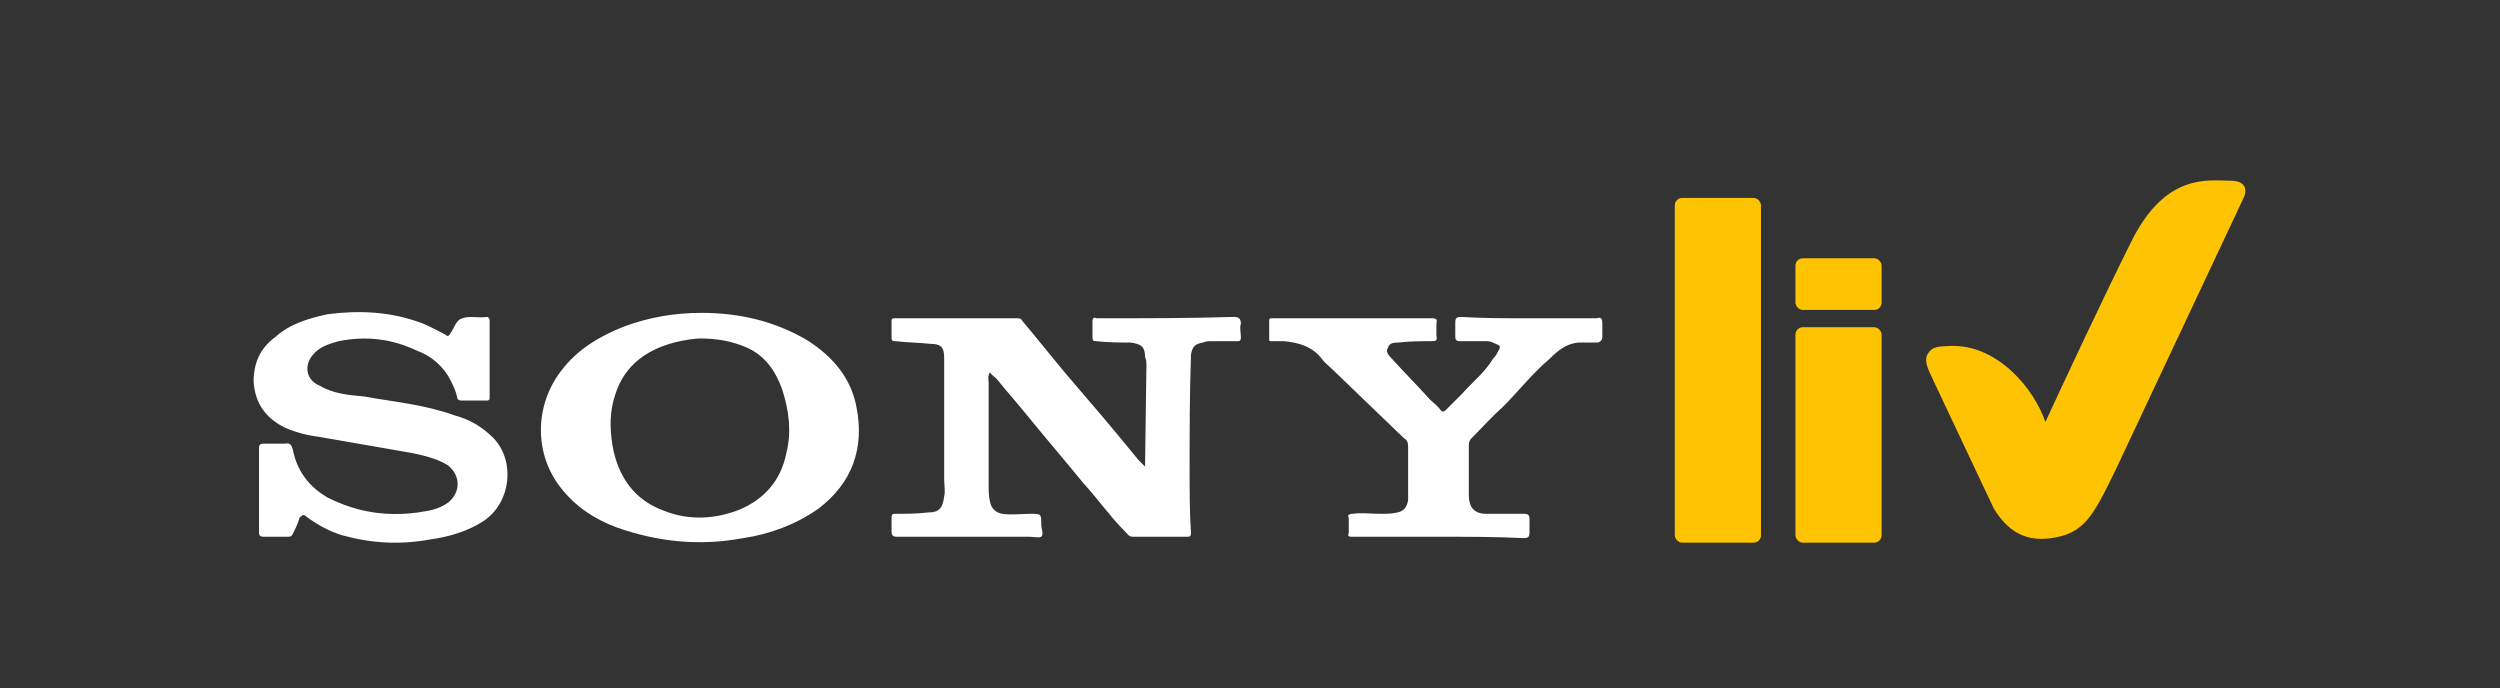 <svg width="69" height="19" viewBox="0 0 69 19" fill="none" xmlns="http://www.w3.org/2000/svg">
<rect x="0" y="0" width="69" height="19" fill="#333333" stroke="none"/>
<g id="STRAMING SHORTLY APP LOGOS">
<mask id="mask0_338_7184" style="mask-type:alpha" maskUnits="userSpaceOnUse" x="0" y="0" width="69" height="19">
<rect id="Rectangle 17" y="0.978" width="69" height="18" fill="#D9D9D9"/>
</mask>
<g mask="url(#mask0_338_7184)">
<g id="Group 53">
<g id="&#240;&#159;&#166;&#134; icon &#34;brand sony&#34;">
<path id="Vector" d="M34.062 8.747C32.871 8.784 31.717 8.784 30.526 8.784H30.265C30.191 8.747 30.153 8.784 30.153 8.859V9.305C30.153 9.417 30.191 9.417 30.265 9.417C30.6 9.454 30.898 9.454 31.196 9.454C31.493 9.491 31.605 9.566 31.605 9.864C31.642 9.938 31.642 10.012 31.642 10.05L31.605 12.73V12.879L31.419 12.693C30.786 11.911 30.116 11.129 29.446 10.348C29.037 9.864 28.627 9.342 28.218 8.859C28.18 8.784 28.143 8.784 28.032 8.784H24.719C24.644 8.784 24.607 8.784 24.607 8.859V9.305C24.607 9.38 24.607 9.417 24.719 9.417C25.016 9.454 25.351 9.454 25.686 9.491C25.947 9.491 26.059 9.566 26.059 9.864V13.214C26.059 13.4 26.096 13.549 26.059 13.698C26.021 14.033 25.91 14.144 25.612 14.144C25.314 14.181 25.016 14.181 24.719 14.181C24.644 14.181 24.607 14.181 24.607 14.293V14.665C24.607 14.777 24.644 14.814 24.756 14.814H28.404C28.515 14.814 28.664 14.852 28.739 14.814C28.813 14.74 28.739 14.591 28.739 14.479C28.739 14.181 28.739 14.181 28.441 14.181C28.18 14.181 27.92 14.219 27.659 14.181C27.473 14.144 27.361 14.033 27.324 13.847C27.287 13.698 27.287 13.549 27.287 13.4V10.571C27.287 10.496 27.25 10.385 27.324 10.273C27.361 10.348 27.436 10.385 27.51 10.459C27.808 10.831 28.143 11.204 28.441 11.576C28.925 12.171 29.409 12.73 29.893 13.325C30.302 13.772 30.637 14.256 31.047 14.665C31.121 14.74 31.158 14.814 31.27 14.814H32.759C32.833 14.814 32.871 14.814 32.871 14.703C32.833 14.144 32.833 13.586 32.833 13.028C32.833 11.948 32.833 10.869 32.871 9.789C32.908 9.566 32.982 9.491 33.206 9.454C33.28 9.417 33.355 9.417 33.429 9.417H34.136C34.211 9.417 34.248 9.417 34.248 9.305C34.248 9.194 34.211 9.045 34.248 8.933C34.248 8.784 34.173 8.747 34.062 8.747ZM22.262 9.38C21.368 8.859 20.401 8.635 19.358 8.635C18.651 8.635 17.944 8.747 17.237 9.007C16.567 9.268 15.934 9.64 15.487 10.236C14.743 11.204 14.743 12.544 15.487 13.474C15.896 13.995 16.418 14.33 17.013 14.554C18.167 14.963 19.321 15.075 20.512 14.852C21.257 14.74 21.964 14.479 22.597 14.033C23.527 13.325 23.862 12.358 23.639 11.241C23.49 10.422 22.969 9.826 22.262 9.38ZM21.703 12.507C21.555 13.251 21.108 13.772 20.401 14.07C19.731 14.33 19.023 14.368 18.353 14.107C17.497 13.809 17.05 13.139 16.902 12.283C16.827 11.799 16.827 11.352 16.976 10.906C17.237 10.05 17.907 9.603 18.763 9.417C18.949 9.38 19.172 9.342 19.321 9.342C19.805 9.342 20.177 9.417 20.549 9.566C21.108 9.789 21.406 10.236 21.592 10.757C21.778 11.352 21.852 11.911 21.703 12.507ZM12.546 11.464C11.727 11.166 10.871 11.092 10.052 10.943C9.643 10.906 9.196 10.869 8.824 10.645C8.452 10.496 8.377 10.087 8.638 9.789C8.824 9.566 9.085 9.491 9.345 9.417C10.09 9.268 10.797 9.342 11.504 9.677C11.914 9.826 12.249 10.124 12.435 10.496C12.509 10.645 12.584 10.794 12.621 10.98C12.621 11.018 12.658 11.055 12.732 11.055H13.402C13.477 11.055 13.514 11.055 13.514 10.98V8.859C13.514 8.784 13.477 8.747 13.44 8.747C13.216 8.784 12.956 8.71 12.77 8.784C12.584 8.821 12.546 9.045 12.435 9.194C12.398 9.268 12.36 9.305 12.286 9.231C12.062 9.119 11.802 8.97 11.579 8.896C10.76 8.598 9.903 8.561 9.047 8.672C8.526 8.784 8.005 8.933 7.596 9.305C7.186 9.603 7 10.012 7 10.534C7.037 11.129 7.335 11.539 7.856 11.799C8.191 11.948 8.526 12.023 8.824 12.06L11.392 12.507C11.727 12.581 12.062 12.655 12.36 12.841C12.695 13.102 12.732 13.549 12.398 13.847C12.211 13.995 11.988 14.07 11.765 14.107C11.169 14.219 10.536 14.219 9.941 14.07C9.643 13.995 9.345 13.884 9.047 13.735C8.526 13.437 8.191 12.99 8.079 12.395C8.042 12.283 8.005 12.209 7.856 12.246H7.261C7.186 12.246 7.149 12.283 7.149 12.358V14.703C7.149 14.777 7.186 14.814 7.261 14.814H7.931C8.005 14.814 8.042 14.814 8.079 14.74C8.154 14.591 8.228 14.442 8.266 14.293C8.34 14.219 8.377 14.181 8.452 14.256C8.75 14.479 9.085 14.665 9.457 14.777C10.276 15.001 11.057 15.038 11.876 14.889C12.398 14.814 12.919 14.665 13.365 14.368C14.11 13.847 14.221 12.73 13.626 12.097C13.291 11.762 12.956 11.576 12.546 11.464ZM44.224 9.305V8.933C44.224 8.784 44.187 8.747 44.075 8.784H42.102C41.507 8.784 40.911 8.784 40.315 8.747C40.204 8.747 40.166 8.784 40.166 8.896V9.305C40.166 9.38 40.204 9.417 40.278 9.417H41.06C41.134 9.417 41.209 9.454 41.283 9.491C41.395 9.529 41.432 9.566 41.358 9.677C41.321 9.752 41.283 9.826 41.209 9.901C40.985 10.273 40.65 10.534 40.353 10.869L39.906 11.315C39.831 11.39 39.794 11.352 39.757 11.315C39.683 11.204 39.571 11.129 39.459 11.018C39.124 10.645 38.752 10.273 38.417 9.901C38.343 9.826 38.231 9.715 38.305 9.603C38.343 9.454 38.491 9.454 38.603 9.454C38.901 9.417 39.199 9.417 39.496 9.417C39.608 9.417 39.683 9.417 39.645 9.268V8.933C39.683 8.784 39.608 8.784 39.496 8.784H35.141C35.03 8.784 35.03 8.784 35.03 8.896V9.342C35.03 9.417 35.03 9.417 35.104 9.417H35.439C35.849 9.454 36.221 9.566 36.481 9.901C36.556 10.012 36.667 10.087 36.779 10.199L38.752 12.097C38.827 12.134 38.864 12.209 38.864 12.32V13.809C38.827 13.995 38.752 14.107 38.566 14.144C38.417 14.181 38.268 14.181 38.082 14.181C37.821 14.181 37.561 14.144 37.337 14.181C37.226 14.181 37.189 14.219 37.226 14.293V14.703C37.189 14.814 37.226 14.814 37.337 14.814H39.72C40.502 14.814 41.283 14.814 42.065 14.852C42.177 14.852 42.214 14.814 42.214 14.703V14.33C42.214 14.219 42.177 14.181 42.065 14.181H41.023C40.65 14.181 40.539 13.958 40.539 13.66V12.32C40.539 12.246 40.539 12.171 40.613 12.097C40.911 11.799 41.172 11.501 41.469 11.241C41.916 10.794 42.288 10.31 42.772 9.901C42.995 9.677 43.219 9.491 43.554 9.454H44.112C44.187 9.417 44.224 9.38 44.224 9.305Z" fill="white"/>
</g>
<g id="Group 42">
<rect id="Rectangle 36" x="46.224" y="5.463" width="2.379" height="9.515" rx="0.205" fill="#FEC302"/>
<g id="Group 41">
<rect id="Rectangle 37" x="49.554" y="9.031" width="2.379" height="5.947" rx="0.205" fill="#FEC302"/>
<rect id="Rectangle 38" x="49.554" y="7.128" width="2.379" height="1.427" rx="0.205" fill="#FEC302"/>
</g>
<path id="Vector 8" d="M55.025 14.027L53.362 10.505C53.186 10.132 53.098 9.946 53.212 9.757C53.326 9.568 53.489 9.561 53.816 9.548C55.141 9.493 56.154 10.753 56.452 11.648C56.928 10.617 58.069 8.175 58.831 6.653C59.782 4.75 60.971 4.988 61.566 4.988C62.042 4.988 62.002 5.305 61.923 5.463L58.397 12.956C57.76 14.264 57.522 14.74 56.571 14.859C55.857 14.948 55.382 14.621 55.025 14.027Z" fill="#FEC302"/>
</g>
</g>
</g>
</g>
</svg>
